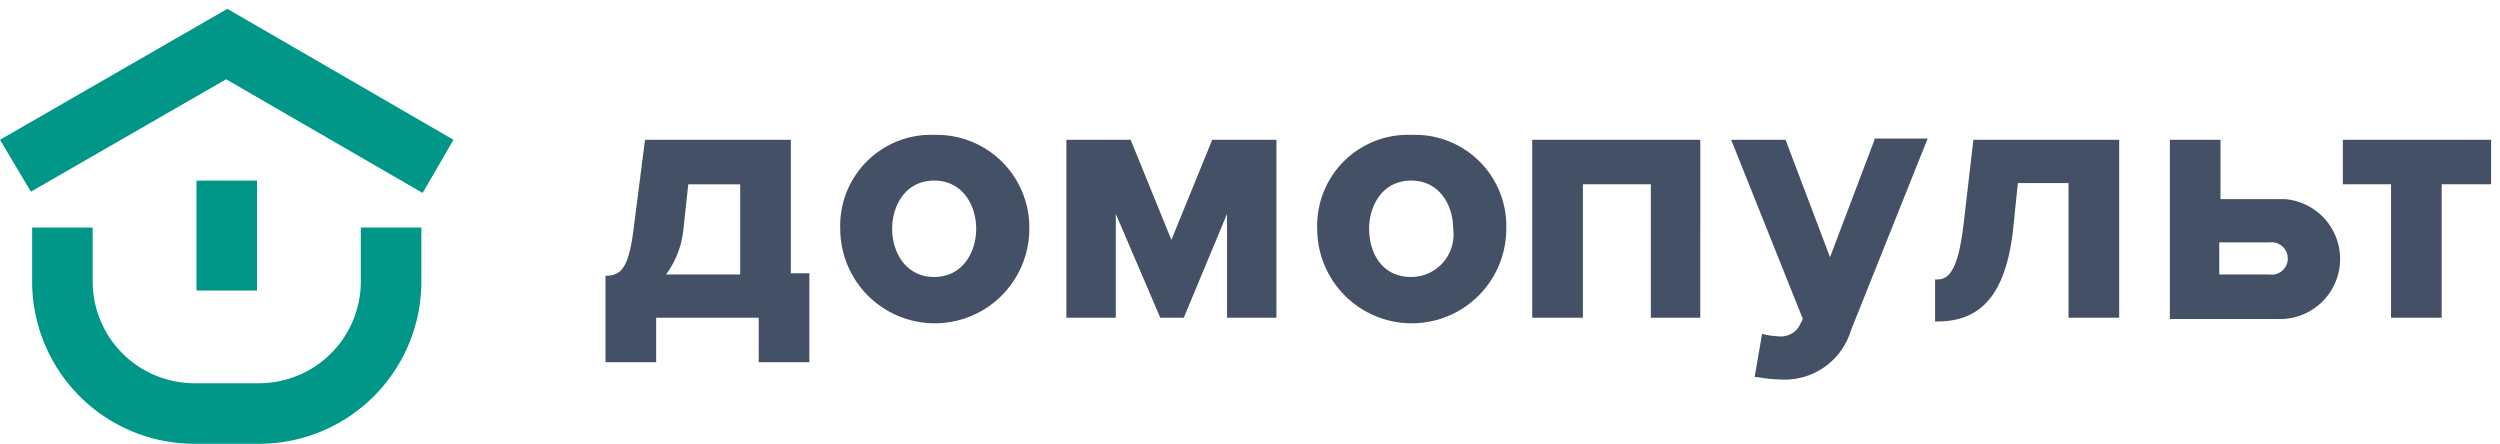 <svg width="169" height="30" viewBox="0 0 169 30" fill="none" xmlns="http://www.w3.org/2000/svg"><g clip-path="url(#a)"><path d="M53.46 9.451h-9.856l-.752 5.847c-.334 2.924-.919 3.258-1.754 3.342h-.167v5.847h3.425V21.48h6.933v3.007h3.424v-6.015H53.46V9.451zm-3.424 3.007v6.098h-5.012a6.156 6.156 0 0 0 1.17-3.007l.333-3.09h3.509zM63.15 9.117a6.14 6.14 0 0 0-6.349 6.348 6.39 6.39 0 1 0 12.78 0 6.257 6.257 0 0 0-6.18-6.348h-.251zm0 9.606c-1.922 0-2.84-1.67-2.84-3.258 0-1.587.918-3.258 2.84-3.258 1.92 0 2.84 1.671 2.84 3.258s-.92 3.258-2.84 3.258zm16.038-2.506l-2.757-6.766h-4.343V21.48h3.341v-7.017l3.007 7.017h1.587l2.924-7.017v7.017h3.341V9.45h-4.343l-2.757 6.766zm16.205-7.1a6.14 6.14 0 0 0-6.349 5.922 3.647 3.647 0 0 0 0 .426 6.39 6.39 0 0 0 12.781 0 6.167 6.167 0 0 0-5.973-6.348h-.46zm0 9.606c-2.005 0-2.84-1.67-2.84-3.258 0-1.587.919-3.258 2.84-3.258 1.921 0 2.84 1.671 2.84 3.258a2.865 2.865 0 0 1-2.84 3.258zm8.186 2.757h3.425v-9.022h4.594v9.022h3.341V9.45h-11.36v12.03zm23.138-12.029l-3.007 7.936-3.007-7.936h-3.676l4.845 12.112-.167.334a1.444 1.444 0 0 1-1.503.836 4.737 4.737 0 0 1-1.086-.168l-.502 2.924h.167c.524.097 1.055.153 1.588.167a4.684 4.684 0 0 0 4.761-3.341l5.179-12.948h-3.592v.084zm6.015 5.764c-.334 2.673-.836 3.675-1.754 3.675h-.167v2.84h.167c3.007 0 4.594-1.921 5.095-6.098l.334-3.257h3.425v9.105h3.425V9.45H133.4l-.668 5.764zm21.217-1.755h-3.843V9.452h-3.424v12.112h7.267a4.06 4.06 0 0 0 .518-8.102h-.518zm-3.926 2.924h3.425a1.096 1.096 0 0 1 .983 1.754 1.095 1.095 0 0 1-.716.418 1.435 1.435 0 0 1-.267 0h-3.425v-2.172zm8.353-6.933v3.007h3.258v9.022h3.424v-9.022h3.342V9.451h-10.024z" fill="#445066"/><path d="M13.114 30h4.428a10.968 10.968 0 0 0 10.942-10.943v-3.675h-4.093v3.675a6.883 6.883 0 0 1-6.85 6.85h-4.427a6.883 6.883 0 0 1-6.85-6.85v-3.675H2.173v3.675A10.968 10.968 0 0 0 13.114 30zm2.172-24.642l13.282 7.685 2.088-3.592L15.37.597 0 9.45l2.088 3.508 13.198-7.6z" fill="#009688"/><path d="M17.374 12.207h-4.093v7.435h4.093v-7.435z" fill="#009688"/></g><defs><clipPath id="a"><path fill="#fff" transform="translate(0 .597)" d="M0 0h168.399v29.403H0z"/></clipPath></defs></svg>